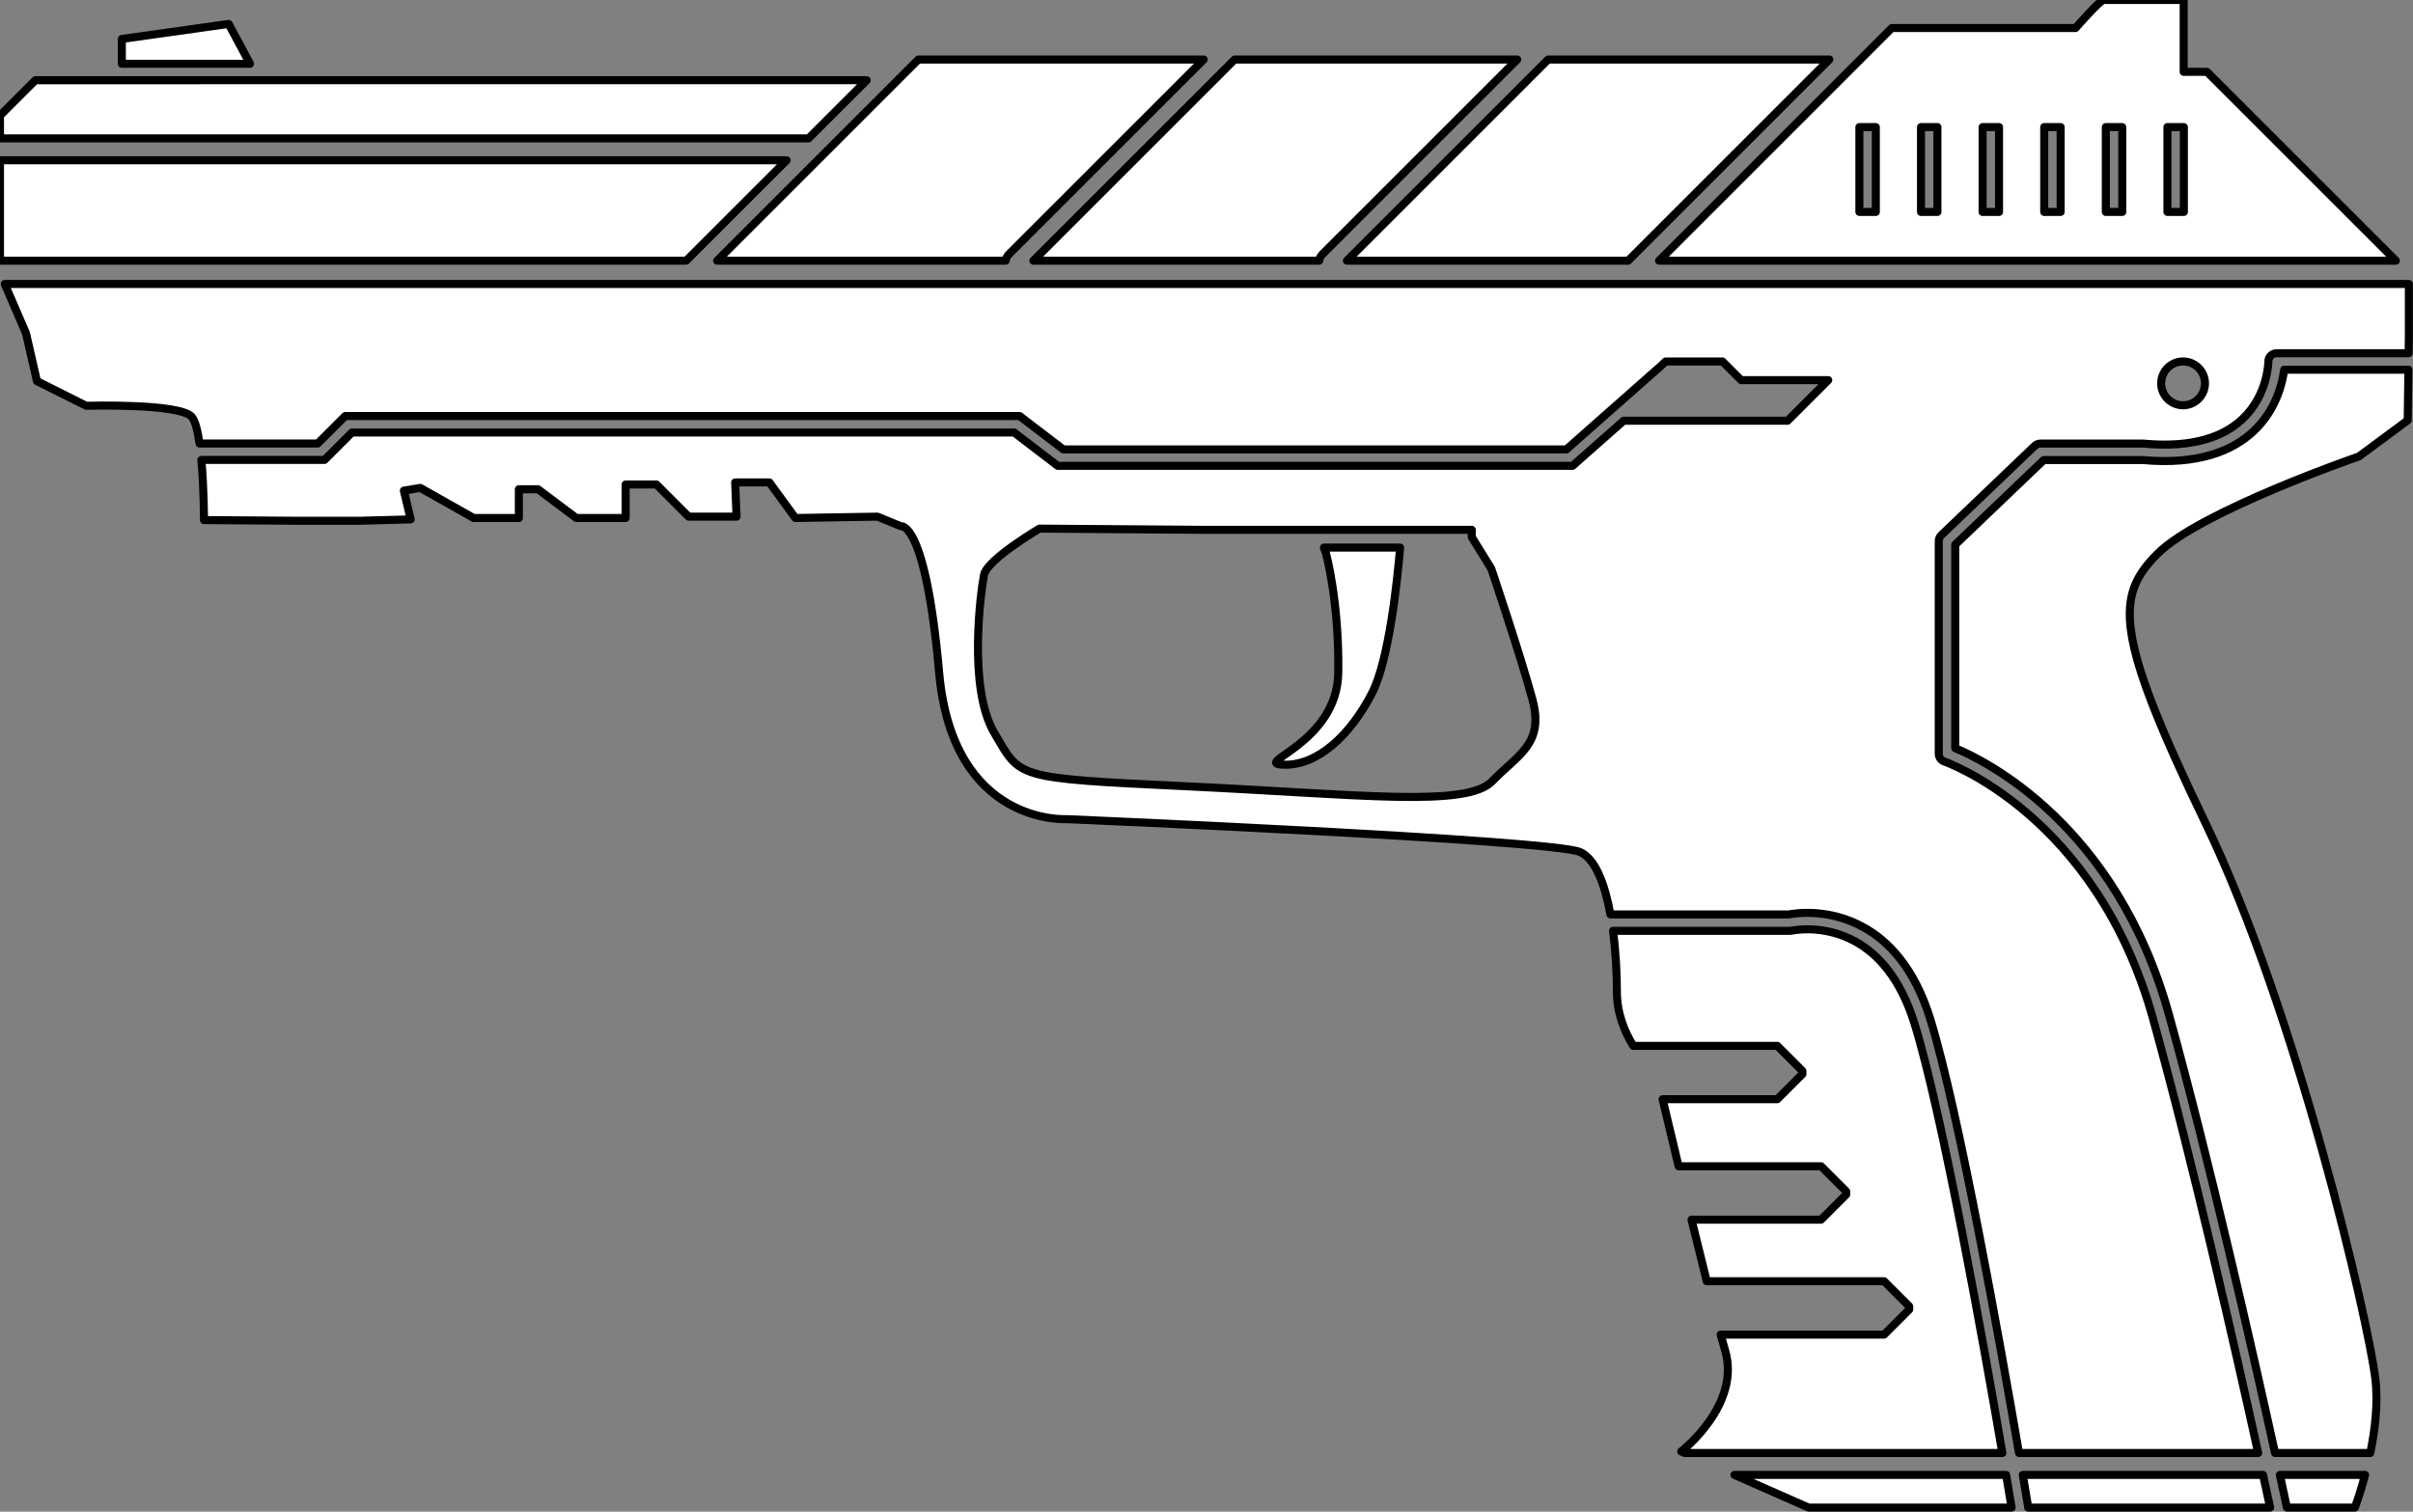 <svg clip-rule="evenodd" fill-rule="evenodd" stroke-linejoin="round" stroke-miterlimit="2" version="1.1" viewBox="0 0 450 282" xml:space="preserve" xmlns="http://www.w3.org/2000/svg">
    <rect x="0" y="0" width="450" height="282" fill="#808080" stroke="none"/>
    <path d="m374.12 275.14c0.549 3.232 0.907 5.393 1.023 6.096h-37.862l-13.827-6.096zm47.913 0c0.529 2.427 0.974 4.482 1.321 6.096h-45.126c0-0.082-7e-3 -0.166-0.02-0.249 0 0-0.356-2.163-0.981-5.847zm19.037 0c-0.974 3.645-1.916 6.096-1.916 6.096h-12.667c-0.335-1.564-0.78-3.625-1.319-6.096zm-122.78-36.128c-0.905-3.594-1.878-7.537-2.842-11.489h24.169l4.68-4.68v-0.598l-4.68-4.68h-26.578c-1.185-4.936-2.239-9.372-2.982-12.511h21.39l4.68-4.68v-0.597l-4.68-4.68h-26.862c-1.611-2.6-3.054-6.06-3.054-10.117 0-3.349-0.203-7.409-0.721-11.33h32.987c0.116 0 0.231-0.013 0.344-0.039 0 0 5.851-1.318 11.913 2.052 4.158 2.311 8.358 6.817 10.982 15.291 5.256 16.972 12.953 60.135 16.382 80.101h-59.235l-0.652-0.288s11.234-8.68 8.171-18.893c-0.238-0.792-0.516-1.772-0.825-2.905h30.485l4.68-4.68v-0.597l-4.68-4.68zm105.98 32.043c-4.203-19.126-12.251-54.664-19.805-81.857-9.863-35.507-34.487-47.42-39.838-49.629v-37.967l16.508-15.782h18.465c10.533 0.957 16.833-1.806 20.632-5.351 4.251-3.968 5.42-9.011 5.742-11.5h23.173l-0.136 9.447-9.096 6.734s-29.617 10.212-37.532 18.127-8.171 14.809 8.936 50.299c17.106 35.489 30.383 92.936 31.66 103.66 0.541 4.549-0.066 9.559-0.945 13.819zm-387.06-188.32c-0.335-2.349-0.806-4.259-1.468-4.995-2.298-2.553-19.66-2.042-19.66-2.042l-9.191-4.596-2.043-8.936-3.969-9.192h448.35v9.958l-0.043 2.968h-24.627c-0.846 0-1.532 0.686-1.532 1.532 0 0-0.016 6.242-4.891 10.792-3.362 3.138-8.991 5.396-18.33 4.534-0.047-5e-3 -0.094-7e-3 -0.141-7e-3h-19.149c-0.394 0-0.774 0.152-1.059 0.425l-17.425 16.659c-0.303 0.289-0.474 0.689-0.474 1.108v39.67c0 0.655 0.417 1.238 1.037 1.45 0 0 28.307 9.767 38.913 47.95 7.453 26.832 15.389 61.803 19.62 81.037h-44.609c-3.4-19.806-11.234-63.802-16.561-81.007-2.942-9.5-7.759-14.472-12.42-17.063-6.473-3.599-12.751-2.621-13.902-2.399h-33.31c-1.024-5.606-2.802-10.41-5.693-11.649-5.362-2.298-95.746-6.127-95.746-6.127s-21.191 1.312-23.744-27.302-7.149-27.337-7.149-27.337l-4.341-1.787-15.319 0.255-4.851-6.638h-6.383l0.255 6.383h-8.936l-6-6h-5.745v6.255h-9.191l-7.149-5.362h-3.575v5.362h-8.425l-9.958-5.617-3.063 0.511 1.276 5.361-9.447 0.256h-12l-17.106-0.128s0-5.895-0.481-11.218h22.961l5.122-5.122h123.48l8.139 6.223h96.013l9.521-8.41h30.575l7.58-7.579h-16.245l-3.478-3.479h-10.596l-1.386 1.298-0.012-0.014-17.118 15.12h-93.817l-8.138-6.223h-125.78l-5.122 5.122zm186.91 16.101-30.271-0.223s-9.766 5.745-10.341 8.617c-0.574 2.872-3.063 21.064 1.915 29.489 4.979 8.426 3.447 8.426 35.809 9.958s52.277 4.021 57.064-0.958c4.787-4.978 9.766-6.893 7.468-15.319-2.298-8.425-7.659-24.319-7.659-24.319l-3.639-5.891v-1.354zm36.988 3.319h-14.216l0.383 1.054s2.489 9 2.298 22.294c-0.192 13.295-16.469 16.961-10.149 17.153 6.319 0.191 12.446-5.554 16.468-13.405 3.152-6.154 4.696-20.977 5.216-27.096zm146.01-34.723c2.255 0 4.085 1.83 4.085 4.085s-1.83 4.085-4.085 4.085-4.085-1.83-4.085-4.085 1.83-4.085 4.085-4.085zm-260.42-37.532-18.734 18.734h-127.97v-18.734zm206.1-24.671h34.264s4.596-5.234 5.235-5.234h14.936v13.405h4.34l35.234 35.234h-137.41zm-128.32 5.873-36.345 36.345c-0.333 0.333-0.527 0.753-0.581 1.187h-53.815l37.532-37.532zm58.468 0-36.345 36.345c-0.333 0.333-0.527 0.753-0.581 1.187h-53.304l37.532-37.532zm5.77 0h52.443l-37.532 37.532h-52.443zm81.02 12.606v15.83h3.063v-15.83zm34.468 0v15.83h3.064v-15.83zm-11.49 0v15.83h3.064v-15.83zm-34.468 0v15.83h3.064v-15.83zm22.979 0v15.83h3.064v-15.83zm-34.468 0v15.83h3.064v-15.83zm-185.12-8.744-10.851 10.851h-150.79v-4.245l6.606-6.606zm-115.01-3.064h-23.905v-4.628l19.915-2.809z" fill="#fff" stroke="#000" stroke-width="1.5"/>
</svg>

